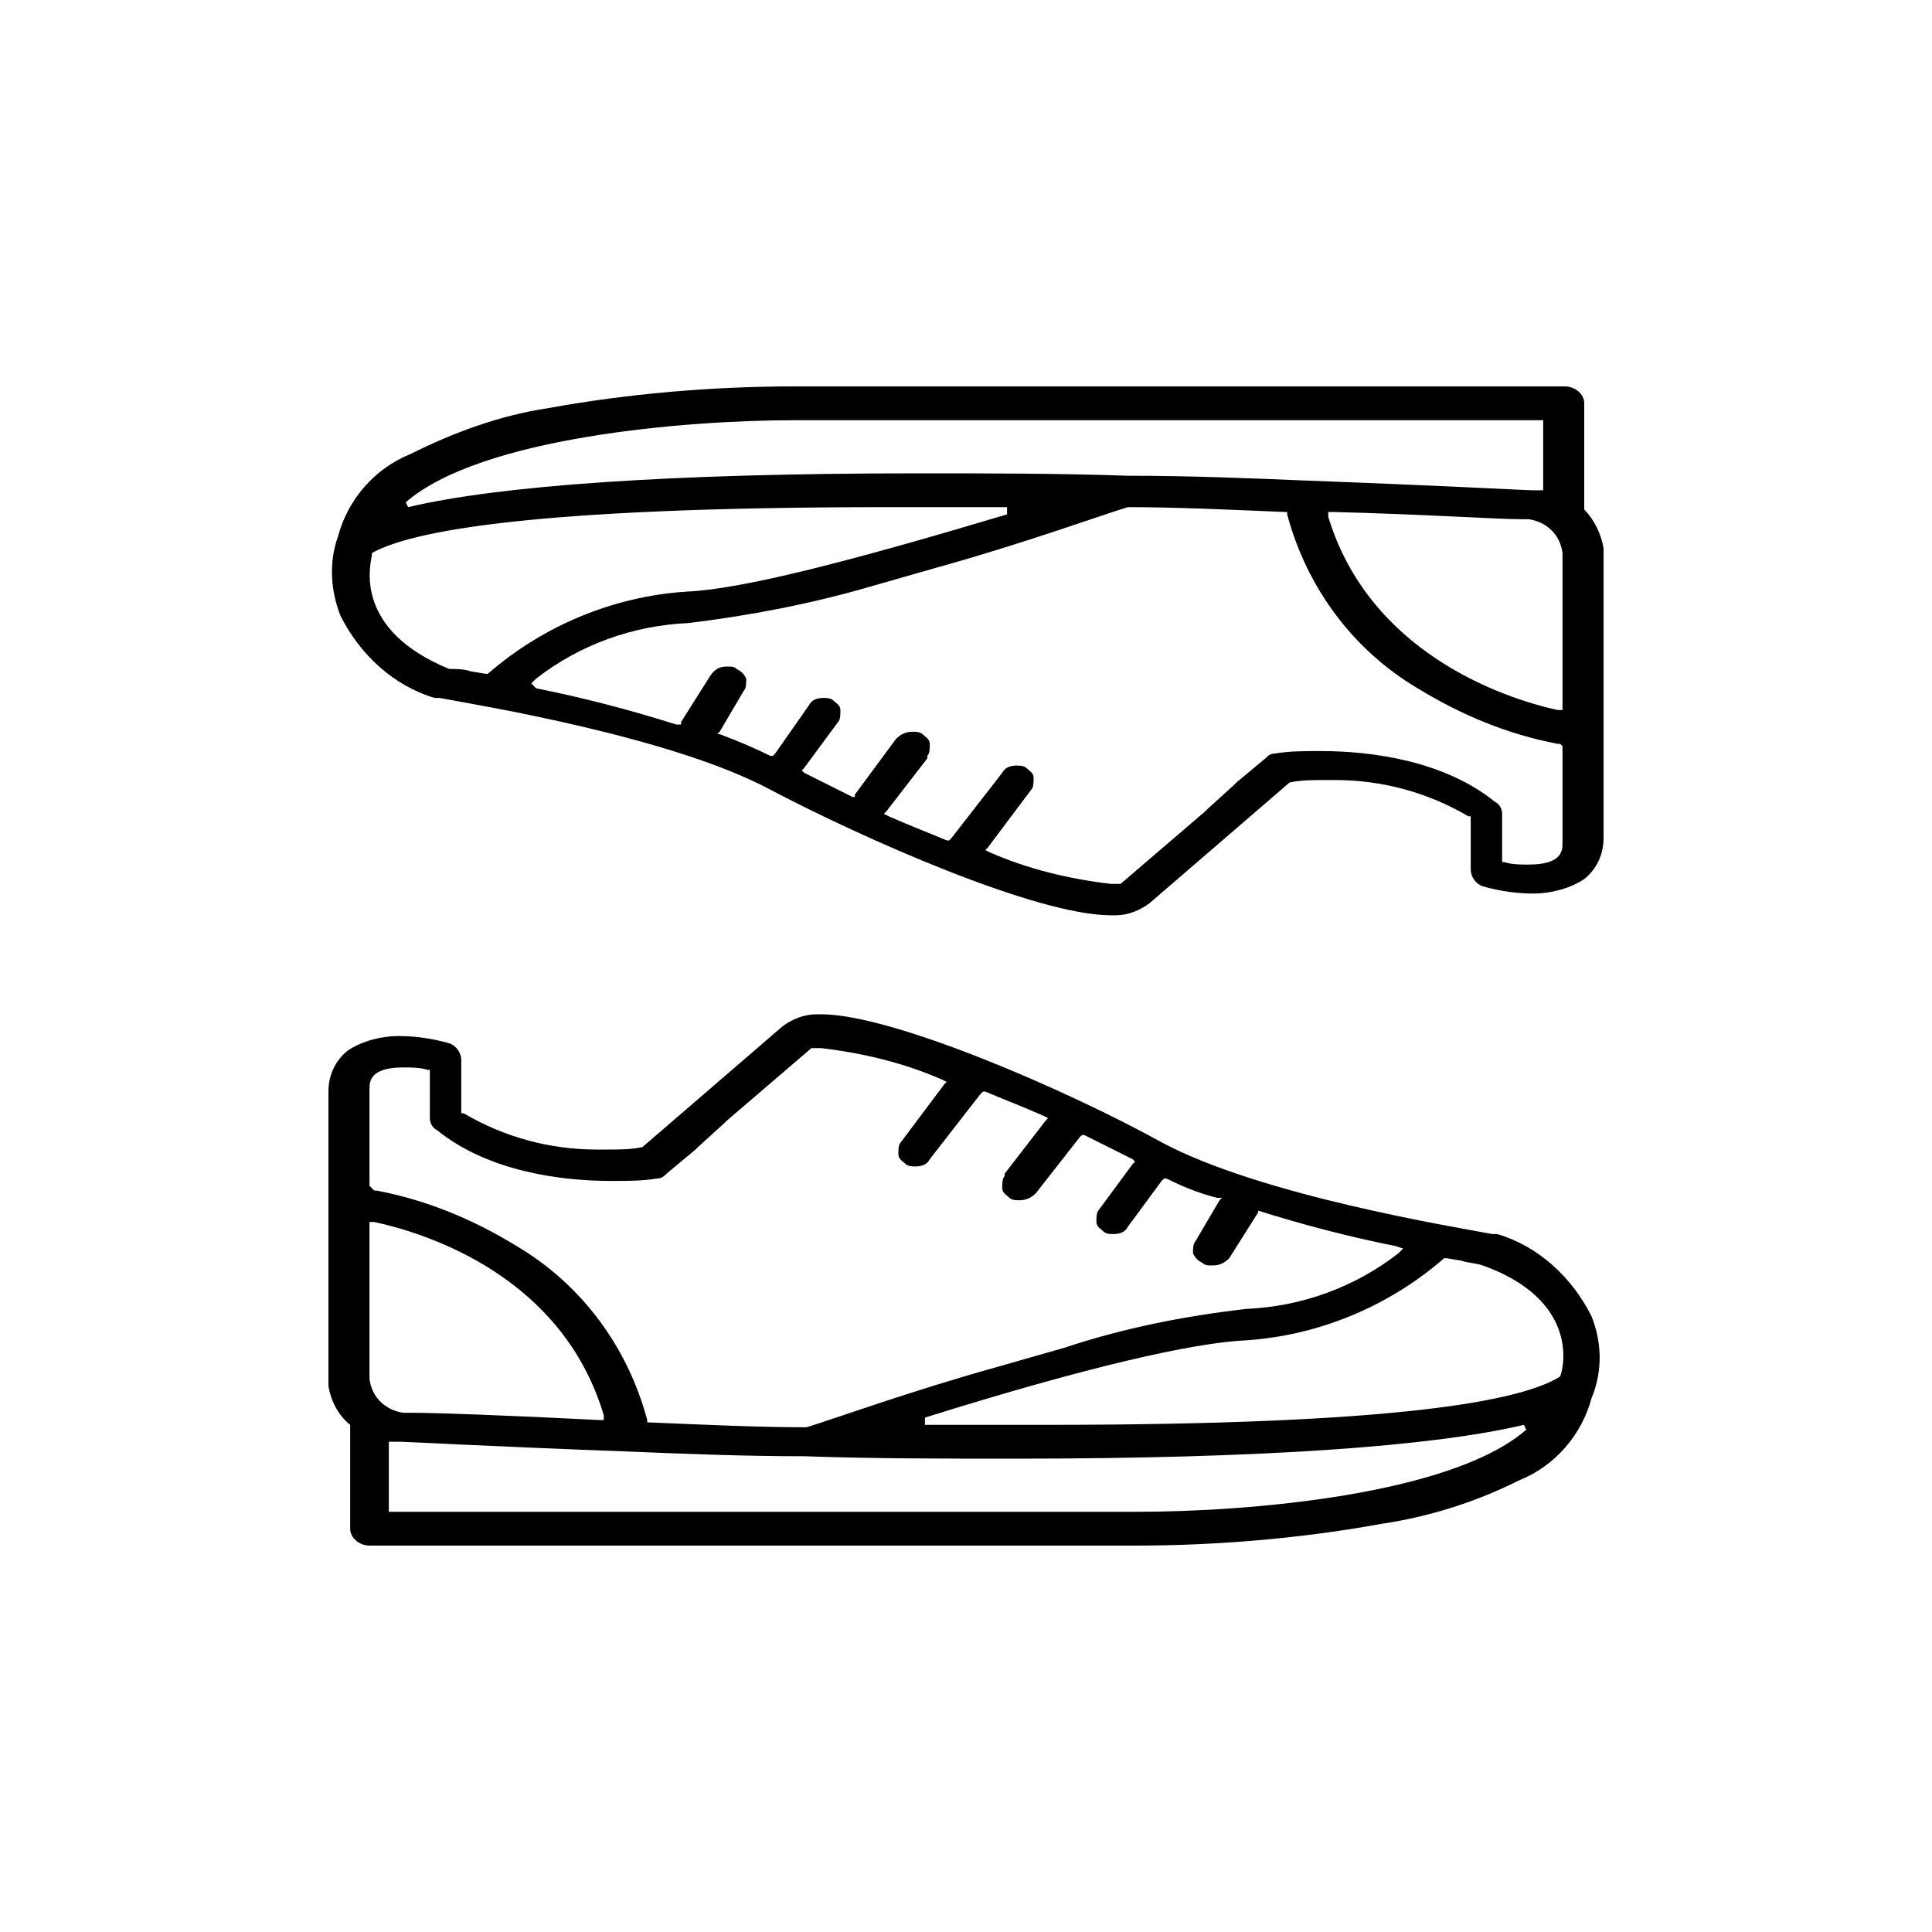 <?xml version="1.0" encoding="utf-8"?>
<!-- Generator: Adobe Illustrator 21.1.0, SVG Export Plug-In . SVG Version: 6.00 Build 0)  -->
<svg version="1.1" id="Layer_1" xmlns="http://www.w3.org/2000/svg" xmlns:xlink="http://www.w3.org/1999/xlink" x="0px" y="0px"
   viewBox="0 0 80 80" style="enable-background:new 0 0 80 80;" xml:space="preserve">
<style type="text/css">
  .st0{fill:none;}
  .st1{fill:currentColor;}
</style>
<title>3-GIay-dep-nam-nu</title>
<path class="st0" d="M33.4,60.5c-2.7-0.1-5.2-0.1-7.4-0.2c-5.4-0.2-9.3-0.4-9.3-0.4h-0.4v2.6h30.4c3.9,0,13.2-0.5,16.5-3.3
  c-2.8,0.7-8.5,1.4-21.1,1.4C39.2,60.6,36.2,60.6,33.4,60.5z"/>
<path class="st0" d="M61.4,52.5c-0.2,0-0.8-0.1-1.6-0.3c-2.3,2.1-5.2,3.3-8.3,3.5c-2.9,0.1-9.1,1.9-13.3,3.2h3.9
  C58.2,59,63,57.8,64.5,57C64.7,56.3,65,53.9,61.4,52.5z"/>
<path class="st1" d="M65.9,54.5c-0.8-1.6-2.2-2.9-3.9-3.4h-0.2l0,0c-1.6-0.3-9.6-1.6-13.7-3.8C44.3,45.2,37,42,34,42h-0.2
  c-0.5,0-1,0.2-1.4,0.5l-5.8,5l0,0l0,0c-0.5,0.1-0.9,0.1-1.4,0.1h-0.5c-1.9,0-3.8-0.5-5.5-1.5h-0.1v-2.2l0,0c0-0.3-0.2-0.6-0.5-0.7
  c-0.7-0.2-1.4-0.3-2.1-0.3c-0.7,0-1.5,0.2-2.1,0.6c-0.5,0.4-0.8,1-0.8,1.7v12.1l0,0c0,0,0,0.1,0,0.1c0.1,0.6,0.4,1.2,0.9,1.6l0,0
  v4.3c0,0.4,0.4,0.7,0.8,0.7c0,0,0,0,0,0h31.7c3.4,0,6.9-0.3,10.2-0.9c2-0.3,3.9-0.9,5.7-1.8c1.5-0.6,2.6-1.9,3-3.4l0,0
  C66.4,56.7,66.3,55.5,65.9,54.5z M15.3,49.1v-4c0-0.3,0-0.9,1.4-0.9c0.3,0,0.7,0,1,0.1h0.1v2c0,0.2,0.1,0.4,0.3,0.5
  c2.1,1.7,5.1,2.1,7.2,2.1h0.1c0.6,0,1.2,0,1.8-0.1c0.2,0,0.3-0.1,0.4-0.2l1.2-1l0.1-0.1l0,0l1.1-1l0,0l0.1-0.1l3.5-3l0,0H34
  c1.7,0.2,3.4,0.6,5,1.3l0.2,0.1l-0.1,0.1l-1.8,2.4l0,0c-0.1,0.1-0.1,0.3-0.1,0.5c0,0.2,0.2,0.3,0.3,0.4c0.1,0.1,0.3,0.1,0.4,0.1
  c0.3,0,0.5-0.1,0.6-0.3l2.1-2.7l0.1-0.1h0.1c0.7,0.3,1.5,0.6,2.4,1l0.2,0.1l-0.1,0.1l-1.7,2.2l0,0v0.1c-0.1,0.1-0.1,0.3-0.1,0.5
  c0,0.2,0.2,0.3,0.3,0.4c0.1,0.1,0.3,0.1,0.4,0.1c0.3,0,0.5-0.1,0.7-0.3l0,0l1.8-2.3l0.1-0.1h0.1c0.6,0.3,1.2,0.6,2,1l0.1,0.1
  l-0.1,0.1l-1.4,1.9l0,0c-0.1,0.1-0.1,0.3-0.1,0.5c0,0.2,0.2,0.3,0.3,0.4c0.1,0.1,0.3,0.1,0.4,0.1c0.3,0,0.5-0.1,0.6-0.3l1.4-1.9
  l0.1-0.1h0.1c0.6,0.3,1.3,0.6,2.1,0.8l0.2,0l-0.1,0.1l-1,1.7c-0.1,0.1-0.1,0.3-0.1,0.5c0.1,0.2,0.2,0.3,0.4,0.4
  c0.1,0.1,0.2,0.1,0.4,0.1c0.3,0,0.5-0.1,0.7-0.3l1.2-1.9l0-0.1H52c1.9,0.6,3.8,1.1,5.8,1.5l0.3,0.1l-0.2,0.2c-1.8,1.4-4,2.2-6.3,2.3
  c-2.6,0.3-5.1,0.8-7.5,1.6l0,0l-2.8,0.8c-3.6,1-6.9,2.2-7.9,2.5l0,0c-2,0-4.1-0.1-6.5-0.2h-0.1v-0.1c-0.8-3-2.7-5.6-5.4-7.2
  c-1.8-1.1-3.7-1.9-5.8-2.3h-0.1L15.3,49.1z M15.3,57.1L15.3,57.1v-6.5h0.2c2.3,0.5,7.8,2.3,9.5,8l0,0.2h-0.2
  c-3.9-0.2-6.8-0.3-7.8-0.3h-0.3C16,58.4,15.4,57.9,15.3,57.1L15.3,57.1z M47.1,62.6h-31v-2.9h0.5c0.2,0,3.9,0.2,9.3,0.4
  c2.4,0.1,4.9,0.2,7.4,0.2c2.8,0.1,5.8,0.1,8.7,0.1c10.2,0,17.3-0.5,21.1-1.4l0.1,0.2C60.1,61.9,51.7,62.6,47.1,62.6L47.1,62.6z
   M64.6,57L64.6,57L64.6,57c-1.6,1-6.6,2-21.3,2h-5v-0.3c6.7-2.1,11.1-3.1,13.3-3.2c3-0.2,5.9-1.4,8.2-3.4l0,0h0.1l0.6,0.1
  c0.3,0.1,0.6,0.1,0.9,0.2l0,0C65.3,53.8,64.8,56.5,64.6,57z"/>
<path class="st1" d="M14.1,25.5c0.8,1.6,2.2,2.9,3.9,3.4h0.2l0,0c1.6,0.3,9.6,1.6,13.7,3.8c3.8,2,11,5.2,14.1,5.2h0.2
  c0.5,0,1-0.2,1.4-0.5l5.8-5l0,0l0,0c0.5-0.1,0.9-0.1,1.4-0.1h0.5c1.9,0,3.8,0.5,5.5,1.5h0.1v2.2l0,0c0,0.3,0.2,0.6,0.5,0.7
  c0.7,0.2,1.4,0.3,2.1,0.3c0.7,0,1.5-0.2,2.1-0.6c0.5-0.4,0.8-1,0.8-1.7V22.8l0,0c0,0,0-0.1,0-0.1c-0.1-0.6-0.4-1.2-0.8-1.6l0,0v-4.4
  c0-0.4-0.4-0.7-0.8-0.7c0,0,0,0,0,0H32.9c-3.4,0-6.9,0.3-10.2,0.9c-2,0.3-3.9,1-5.7,1.9c-1.5,0.6-2.6,1.9-3,3.4l0,0
  C13.6,23.3,13.7,24.5,14.1,25.5z M64.7,30.9v4c0,0.3,0,0.9-1.4,0.9c-0.3,0-0.7,0-1-0.1h-0.1v-2c0-0.2-0.1-0.4-0.3-0.5
  c-2.1-1.7-5.1-2.1-7.2-2.1h-0.1c-0.6,0-1.2,0-1.8,0.1c-0.2,0-0.3,0.1-0.4,0.2l-1.2,1l-0.1,0.1l0,0l-1.1,1l0,0l-0.1,0.1l-3.5,3l0,0
  H46c-1.7-0.2-3.4-0.6-5-1.3l-0.2-0.1l0.1-0.1l1.8-2.4l0,0c0.1-0.1,0.1-0.3,0.1-0.5c0-0.2-0.2-0.3-0.3-0.4c-0.1-0.1-0.3-0.1-0.4-0.1
  c-0.3,0-0.5,0.1-0.6,0.3l-2.1,2.7l-0.1,0.1h-0.1c-0.7-0.3-1.5-0.6-2.4-1l-0.2-0.1l0.1-0.1l1.7-2.2l0,0v-0.1c0.1-0.1,0.1-0.3,0.1-0.5
  c0-0.2-0.2-0.3-0.3-0.4c-0.1-0.1-0.3-0.1-0.4-0.1c-0.3,0-0.5,0.1-0.7,0.3l0,0l-1.7,2.3L35.4,33h-0.1c-0.6-0.3-1.2-0.6-2-1l-0.1-0.1
  l0.1-0.1l1.4-1.9l0,0c0.1-0.1,0.1-0.3,0.1-0.5c0-0.2-0.2-0.3-0.3-0.4c-0.1-0.1-0.3-0.1-0.4-0.1c-0.3,0-0.5,0.1-0.6,0.3l-1.4,2
  l-0.1,0.1h-0.1c-0.6-0.3-1.3-0.6-2.1-0.9l-0.1,0l0.1-0.1l1-1.7c0.1-0.1,0.1-0.3,0.1-0.5c-0.1-0.2-0.2-0.3-0.4-0.4
  c-0.1-0.1-0.2-0.1-0.4-0.1c-0.3,0-0.5,0.1-0.7,0.4l-1.2,1.9l0,0.1H28c-1.9-0.6-3.8-1.1-5.8-1.5L22,28.3l0.2-0.2
  c1.8-1.4,4-2.2,6.3-2.3c2.5-0.3,5.1-0.8,7.5-1.5l0,0l2.8-0.8c3.6-1,6.9-2.2,7.9-2.5l0,0c2,0,4.1,0.1,6.5,0.2h0.1v0.1
  c0.8,3,2.7,5.6,5.4,7.2c1.8,1.1,3.7,1.9,5.8,2.3h0.1L64.7,30.9z M64.7,22.9L64.7,22.9v6.5h-0.2c-2.3-0.5-7.8-2.4-9.5-8l0-0.2h0.2
  c3.9,0.1,6.8,0.3,7.8,0.3h0.3C64,21.6,64.6,22.1,64.7,22.9L64.7,22.9z M32.9,17.4h31v2.9h-0.5c-0.2,0-3.9-0.2-9.3-0.4
  c-2.4-0.1-4.8-0.2-7.4-0.2c-2.8-0.1-5.8-0.1-8.7-0.1c-10.2,0-17.3,0.5-21.1,1.4l-0.1-0.2C19.9,18.1,28.4,17.4,32.9,17.4z M15.4,23
  v-0.1l0,0C17,22,22,21,36.7,21h5v0.3c-6.7,2-11,3.1-13.3,3.2c-3,0.2-5.9,1.4-8.2,3.4l0,0h-0.1l-0.6-0.1c-0.3-0.1-0.6-0.1-0.9-0.1
  l0,0C14.7,26.1,15.3,23.5,15.4,23z"/>
</svg>
